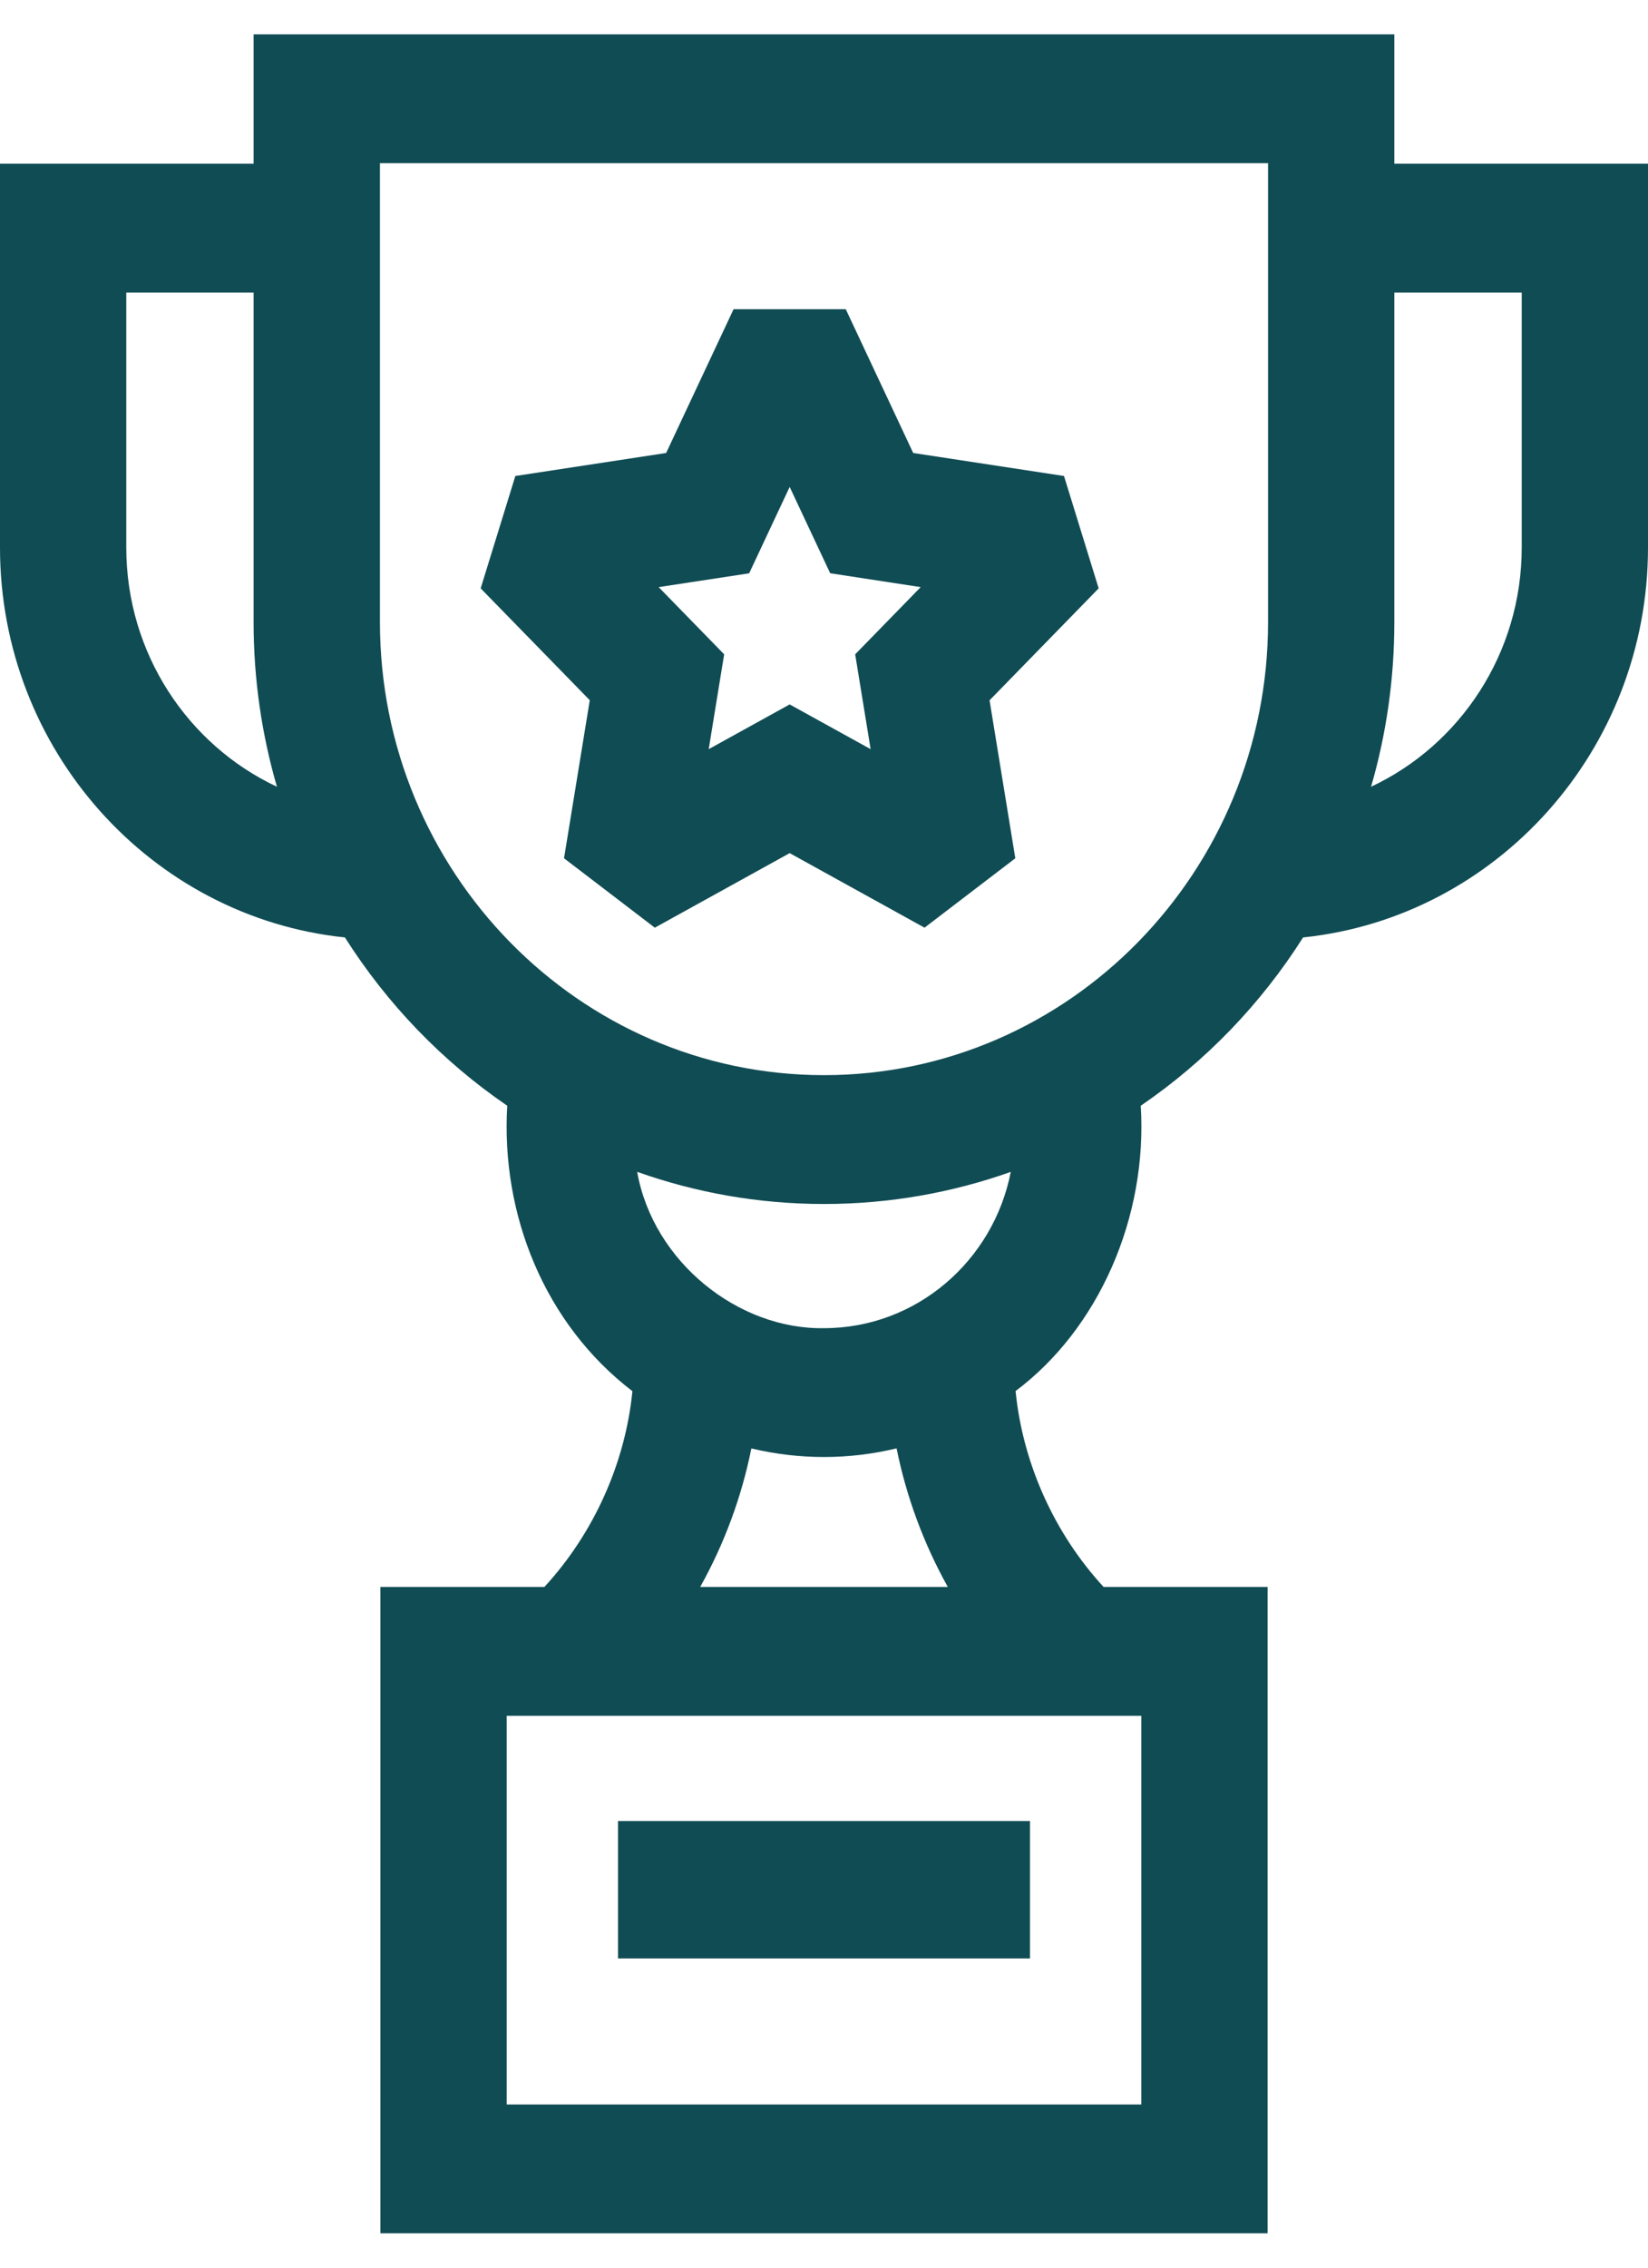 <svg width="24" height="33" viewBox="0 0 24 33" fill="none" xmlns="http://www.w3.org/2000/svg">
<path d="M9 26.5H15V28.5H9V26.5Z" fill="#104C54"/>
<path d="M15.495 6.927L13.299 6.592L12.317 4.5H10.683L9.701 6.592L7.505 6.927L7 8.562L8.589 10.19L8.214 12.49L9.536 13.5L11.5 12.415L13.464 13.5L14.786 12.49L14.411 10.191L16 8.562L15.495 6.927ZM12.679 10.902L11.5 10.251L10.321 10.902L10.546 9.522L9.592 8.544L10.91 8.343L11.5 7.086L12.09 8.342L13.408 8.544L12.454 9.522L12.679 10.902Z" fill="#104C54"/>
<path d="M20.306 2.383V0.5H3.693V2.383H0V7.968C0 10.916 2.205 13.349 5.023 13.642C5.639 14.613 6.445 15.448 7.387 16.091C7.293 17.671 7.928 19.264 9.21 20.245C9.106 21.294 8.646 22.315 7.928 23.094H5.54V32.5H18.46V23.094H16.072C15.353 22.315 14.894 21.293 14.79 20.243C15.998 19.339 16.714 17.718 16.613 16.091C17.555 15.448 18.361 14.613 18.977 13.642C21.795 13.349 24 10.916 24 7.968V2.383H20.306ZM1.839 7.968V4.258H3.693V9.052C3.693 9.884 3.812 10.688 4.033 11.449C2.74 10.843 1.839 9.511 1.839 7.968ZM16.621 30.625H7.379V24.969H16.621V30.625ZM13.803 23.094H10.197C10.548 22.466 10.801 21.782 10.942 21.078C11.285 21.16 11.639 21.203 12 21.203C12.364 21.203 12.717 21.159 13.057 21.077C13.199 21.781 13.452 22.465 13.803 23.094ZM12 19.328C10.76 19.35 9.514 18.371 9.279 17.053C10.132 17.356 11.047 17.521 12 17.521C12.952 17.521 13.867 17.356 14.72 17.054C14.467 18.349 13.344 19.328 12 19.328ZM12 15.646C8.434 15.646 5.533 12.688 5.533 9.052V2.375H18.467V9.052C18.467 12.688 15.566 15.646 12 15.646ZM22.161 7.968C22.161 9.511 21.26 10.843 19.967 11.449C20.188 10.688 20.306 9.884 20.306 9.052V4.258H22.161V7.968Z" fill="#104C54"/>
</svg>
